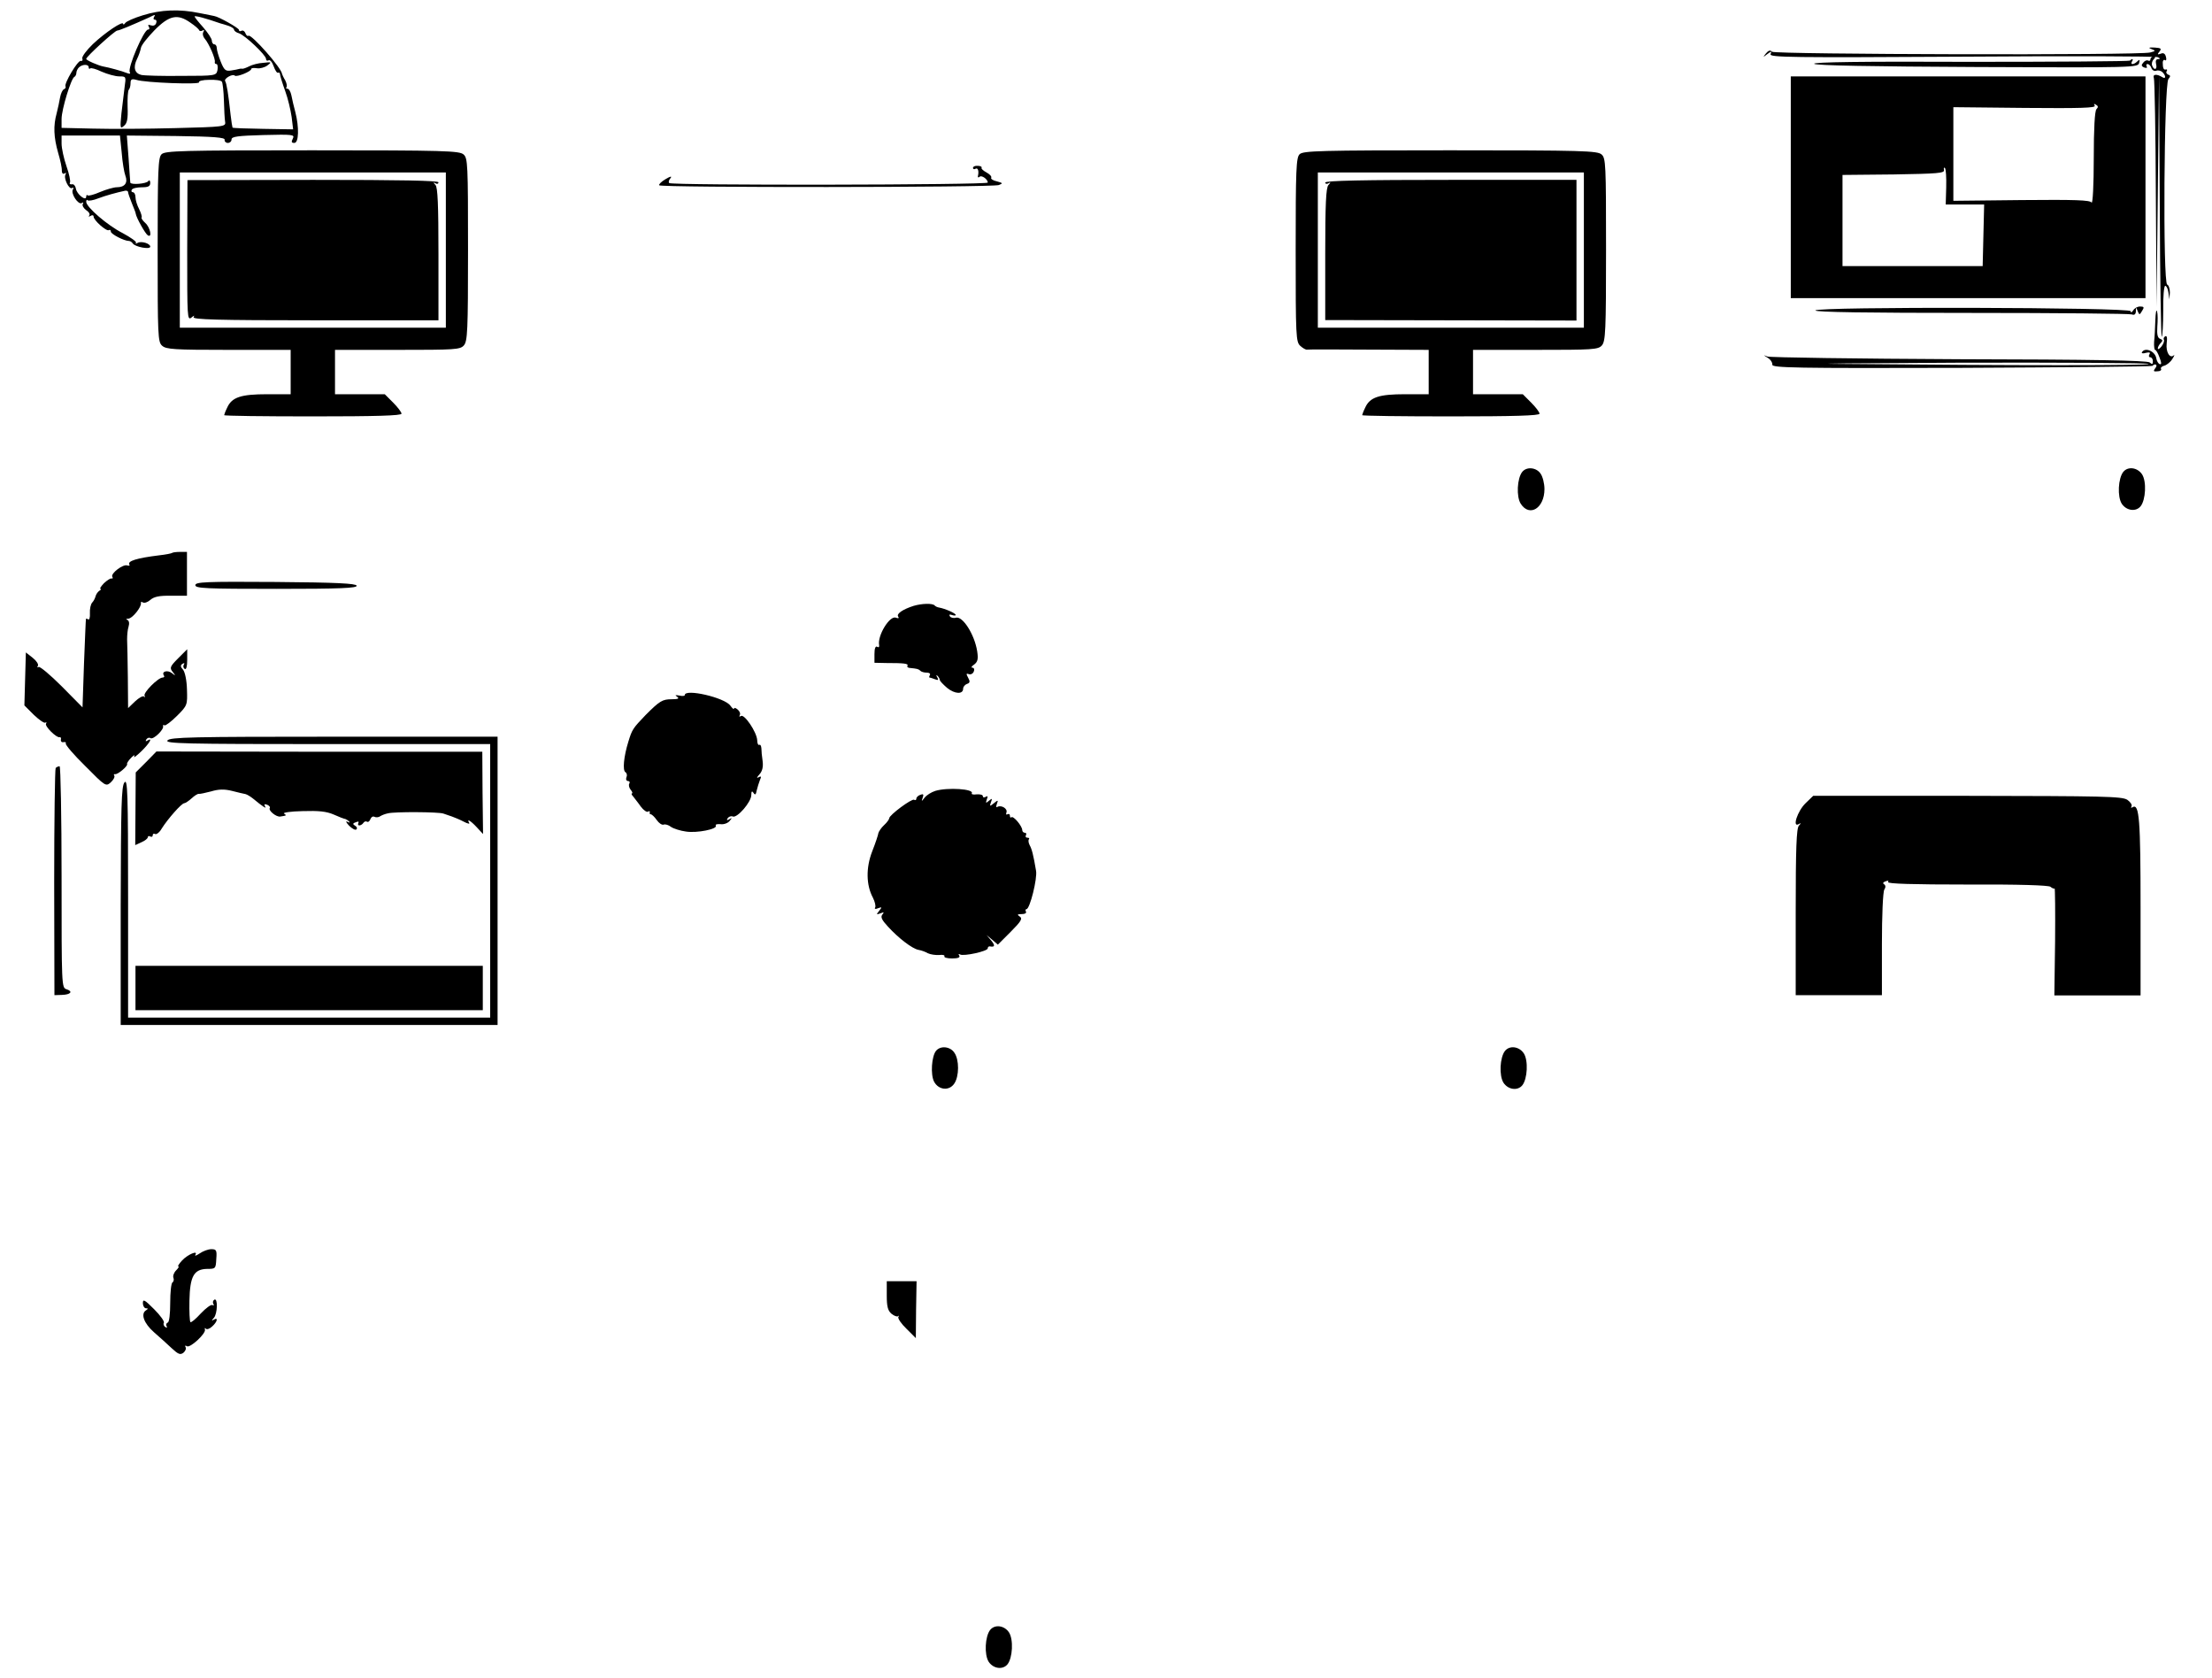 <?xml version="1.0" standalone="no"?>
<!DOCTYPE svg PUBLIC "-//W3C//DTD SVG 20010904//EN"
 "http://www.w3.org/TR/2001/REC-SVG-20010904/DTD/svg10.dtd">
<svg version="1.0" xmlns="http://www.w3.org/2000/svg"
 width="898pt" height="681pt" viewBox="0 0 898 681"
 preserveAspectRatio="xMidYMid meet">
<g transform="translate(0,681) scale(0.1,-0.1)"
fill="#000000" stroke="none">
<path d="M580 6748 c-36 -11 -68 -25 -72 -32 -4 -6 -8 -7 -8 -3 0 14 -72 -34
-123 -82 -26 -25 -45 -51 -43 -58 3 -7 0 -12 -6 -10 -13 2 -69 -93 -62 -104 2
-4 -1 -9 -6 -11 -6 -2 -13 -17 -16 -33 -3 -17 -9 -46 -14 -65 -14 -50 -12 -97
6 -160 9 -30 16 -63 15 -73 0 -10 5 -15 11 -11 6 4 8 3 4 -4 -9 -14 14 -63 27
-55 6 3 7 1 3 -6 -10 -16 22 -64 36 -55 6 4 8 3 4 -4 -3 -6 3 -17 14 -25 11
-7 17 -17 12 -22 -4 -5 -1 -5 6 -1 6 4 12 3 12 -3 0 -15 52 -61 62 -55 4 3 8
0 8 -6 0 -10 54 -38 74 -38 5 0 12 -5 15 -10 9 -14 71 -26 71 -13 0 13 -37 24
-52 15 -7 -4 -10 -4 -6 0 4 5 -21 22 -54 40 -63 32 -148 106 -148 127 0 7 3
10 6 6 4 -3 23 0 43 8 32 12 72 23 109 31 6 1 12 -1 12 -6 0 -4 7 -24 15 -44
8 -20 16 -39 16 -43 2 -16 39 -82 49 -88 19 -12 10 32 -10 50 -11 10 -18 20
-15 23 2 2 -2 17 -10 33 -8 15 -15 37 -15 49 0 11 -5 20 -11 20 -5 0 -7 5 -4
10 3 6 22 10 41 10 26 0 34 4 34 18 0 9 -4 13 -8 7 -7 -11 -71 -16 -73 -6 0 3
-4 48 -7 99 l-7 92 200 -2 c154 -2 199 -6 197 -15 -1 -7 5 -13 13 -13 8 0 15
6 15 14 0 12 25 15 129 18 120 3 128 2 120 -14 -7 -14 -6 -18 6 -18 18 0 20
63 4 125 -6 22 -13 52 -16 68 -3 15 -10 27 -16 27 -6 0 -7 3 -4 6 3 4 1 16 -5
28 -7 11 -12 23 -13 26 -1 23 -124 162 -136 155 -4 -3 -10 2 -13 11 -3 8 -10
12 -16 9 -5 -3 -10 -2 -10 4 0 7 -81 53 -100 56 -3 1 -30 6 -60 12 -81 17
-157 14 -230 -9z m45 -8 c-3 -5 -2 -10 4 -10 6 0 8 -6 5 -14 -3 -9 -12 -12
-21 -9 -11 4 -14 2 -9 -5 4 -7 3 -12 -3 -12 -17 0 -84 -156 -74 -173 4 -7 0
-8 -13 -3 -16 7 -75 23 -94 26 -18 3 -70 25 -70 31 0 9 115 114 126 115 8 0
60 22 129 53 26 13 27 13 20 1z m270 -25 c6 -1 20 -6 33 -10 12 -4 22 -11 22
-15 0 -5 9 -12 20 -15 25 -8 110 -89 110 -104 0 -7 5 -9 10 -6 6 4 15 -7 21
-24 6 -17 14 -29 18 -26 4 2 8 -1 8 -8 1 -7 10 -37 21 -67 11 -30 22 -77 26
-105 l6 -50 -121 2 c-67 1 -123 3 -125 5 -1 2 -5 26 -8 53 -9 84 -16 127 -22
136 -6 10 31 31 39 22 8 -7 67 17 67 27 0 4 10 5 23 3 12 -2 31 3 42 11 19 14
18 15 -16 11 -20 -1 -46 -8 -57 -14 -12 -6 -25 -11 -29 -10 -4 1 -10 0 -13 -1
-3 -1 -17 -4 -31 -6 -23 -4 -29 1 -43 36 -9 22 -16 47 -16 55 0 8 -4 15 -10
15 -5 0 -10 7 -10 15 0 8 -16 32 -35 54 -19 21 -35 41 -35 44 0 5 45 -7 105
-28z m-122 3 c18 -12 34 -26 35 -30 2 -5 9 -5 14 -2 7 5 8 2 4 -5 -5 -7 -2
-20 6 -29 17 -20 44 -83 40 -94 -1 -5 2 -8 7 -8 4 0 6 -11 4 -24 -5 -23 -6
-24 -146 -24 -78 -1 -152 1 -164 4 -27 7 -33 31 -17 64 7 14 14 34 16 45 1 11
27 43 55 72 60 61 94 68 146 31z m-413 -181 c0 -6 3 -8 6 -5 3 4 24 -2 47 -13
23 -10 55 -19 71 -19 28 0 28 -1 22 -42 -3 -24 -9 -72 -13 -108 -6 -60 -5 -64
10 -51 13 10 17 28 15 77 -1 35 1 66 5 70 4 4 7 16 7 27 0 15 5 18 23 13 36
-12 261 -20 255 -10 -3 5 15 10 41 10 25 1 49 -2 52 -8 3 -5 7 -39 8 -76 1
-37 3 -76 5 -87 3 -19 -4 -20 -203 -25 -113 -3 -263 -4 -333 -2 l-128 3 0 36
c0 39 39 166 52 171 4 2 8 9 8 16 0 7 5 17 10 22 14 14 40 14 40 1z m134 -346
c3 -39 10 -81 15 -94 11 -29 -2 -47 -35 -47 -12 0 -43 -9 -67 -19 -25 -11 -48
-17 -51 -14 -3 4 -6 1 -6 -5 0 -21 -39 10 -42 33 -2 11 -9 19 -16 17 -8 -1
-11 2 -8 7 3 5 -3 35 -14 66 -11 32 -20 73 -20 92 l0 33 119 0 118 0 7 -69z"/>
<path d="M8734 6611 c18 -7 18 -8 -5 -14 -42 -12 -1524 -8 -1535 3 -8 8 -15 5
-25 -7 -13 -17 -13 -17 5 -3 18 13 19 13 14 0 -5 -13 84 -14 776 -10 429 3
788 2 796 -2 11 -6 12 -7 1 -8 -8 0 -11 -7 -8 -20 6 -22 -8 -28 -16 -6 -3 7 0
19 6 25 8 8 8 11 -1 11 -7 0 -12 -5 -12 -11 0 -5 -4 -8 -9 -5 -5 3 -14 0 -20
-8 -9 -10 -8 -15 4 -20 9 -3 13 -2 10 4 -3 6 -2 10 3 10 6 0 13 -7 16 -16 3
-9 12 -14 20 -11 7 3 19 0 25 -6 15 -15 14 -30 -1 -20 -23 14 -40 12 -34 -4 3
-8 7 -220 8 -471 l3 -457 5 470 5 470 3 -534 c1 -294 5 -532 8 -528 3 3 6 51
6 106 -1 56 3 101 8 101 5 0 11 -12 13 -27 l4 -28 2 28 c0 15 -5 30 -11 32
-18 7 -13 812 5 834 9 11 9 15 -1 18 -6 3 -10 9 -6 14 3 5 2 8 -3 7 -9 -3 -13
5 -13 28 0 8 4 13 9 10 5 -4 7 3 4 13 -3 13 -10 18 -21 13 -14 -5 -15 -3 -5 9
9 12 6 14 -20 16 -24 1 -27 -1 -13 -6z"/>
<path d="M8647 6564 c-3 -3 -295 -5 -649 -5 -439 2 -640 -1 -633 -8 7 -7 234
-11 662 -13 633 -3 652 -2 657 16 4 14 2 16 -7 7 -14 -14 -30 -15 -22 -1 7 11
2 14 -8 4z"/>
<path d="M7270 6050 l0 -450 720 0 720 0 0 450 0 450 -720 0 -720 0 0 -450z
m1241 317 c-7 -7 -11 -78 -11 -201 0 -105 -4 -185 -9 -178 -6 10 -66 12 -284
10 l-277 -3 0 190 0 190 291 -3 c225 -2 289 0 283 9 -5 8 -3 9 5 4 9 -5 10
-10 2 -18z m-610 -317 l-2 -70 78 0 78 0 -3 -125 -3 -125 -285 0 -284 0 0 185
0 185 208 2 c178 3 207 5 204 18 -2 8 0 12 4 8 4 -5 6 -39 5 -78z"/>
<path d="M656 6184 c-14 -13 -16 -63 -16 -388 0 -349 1 -374 18 -389 16 -15
50 -17 270 -17 l252 0 0 -90 0 -90 -95 0 c-107 0 -144 -12 -163 -55 -7 -14
-12 -28 -12 -30 0 -3 162 -5 360 -5 255 0 360 3 360 11 0 6 -15 26 -34 45
l-34 34 -101 0 -101 0 0 90 0 90 253 0 c233 0 255 1 270 18 15 17 17 58 17
389 0 346 -1 371 -18 386 -17 15 -74 17 -615 17 -528 0 -597 -2 -611 -16z
m1154 -389 l0 -315 -540 0 -540 0 0 315 0 315 540 0 540 0 0 -315z"/>
<path d="M760 5793 c0 -269 0 -285 17 -272 11 9 14 10 9 2 -6 -10 96 -13 493
-13 l501 0 0 268 c0 201 -3 271 -12 281 -10 11 -10 13 0 7 6 -4 12 -2 12 4 0
7 -152 10 -509 10 l-510 -1 -1 -286z"/>
<path d="M5276 6184 c-14 -13 -16 -63 -16 -388 0 -352 1 -374 19 -390 10 -9
22 -16 27 -15 5 1 118 1 252 0 l242 -1 0 -90 0 -90 -95 0 c-107 0 -144 -12
-163 -55 -7 -14 -12 -28 -12 -30 0 -3 162 -5 360 -5 255 0 360 3 360 11 0 6
-15 26 -34 45 l-34 34 -101 0 -101 0 0 90 0 90 253 0 c233 0 255 1 270 18 15
17 17 58 17 389 0 346 -1 371 -18 386 -17 15 -74 17 -615 17 -528 0 -597 -2
-611 -16z m1154 -389 l0 -315 -540 0 -540 0 0 315 0 315 540 0 540 0 0 -315z"/>
<path d="M5380 6069 c0 -5 6 -7 13 -3 10 6 10 4 0 -7 -10 -10 -13 -80 -13
-280 l0 -268 510 -1 510 -1 0 286 0 285 -510 0 c-352 0 -510 -3 -510 -11z"/>
<path d="M3950 6129 c0 -6 5 -7 10 -4 10 6 15 -9 10 -30 -1 -5 2 -7 6 -3 8 9
34 -9 34 -23 0 -10 -1283 -12 -1293 -2 -4 3 -2 12 5 20 7 9 0 8 -20 -4 -17
-10 -28 -21 -26 -25 6 -10 1353 -9 1379 1 17 7 17 8 -8 15 -15 3 -26 10 -23
15 3 4 -6 14 -19 21 -13 7 -23 16 -20 19 2 4 -5 8 -16 8 -10 1 -19 -3 -19 -8z"/>
<path d="M8660 5550 c-6 -9 -10 -10 -10 -3 0 16 -1280 19 -1280 3 0 -7 212
-10 634 -10 349 0 641 -3 650 -6 11 -4 16 0 17 12 0 18 1 18 7 2 7 -17 8 -17
18 0 10 15 8 18 -8 18 -11 0 -23 -7 -28 -16z"/>
<path d="M8750 5510 c-1 -30 -3 -70 -5 -87 -1 -18 1 -33 4 -33 4 0 12 -14 18
-31 8 -21 9 -29 1 -27 -6 2 -12 12 -14 23 -4 29 -45 47 -58 26 -4 -5 4 -7 16
-3 14 3 19 2 14 -6 -4 -7 -2 -12 3 -12 6 0 11 -7 11 -16 0 -13 -3 -14 -13 -5
-10 8 -235 12 -773 13 -417 2 -768 7 -779 11 -18 7 -18 7 1 -5 12 -7 20 -20
19 -28 -2 -13 88 -15 768 -13 423 2 772 5 775 8 12 12 23 4 12 -9 -9 -12 -8
-15 9 -13 11 0 17 5 14 10 -3 4 4 11 14 13 10 3 25 15 32 27 8 12 10 19 6 15
-16 -15 -33 13 -29 48 3 23 1 33 -6 29 -6 -4 -8 -10 -5 -14 2 -5 -2 -17 -10
-27 -8 -10 -15 -14 -15 -8 0 5 5 15 12 22 9 9 8 13 -3 17 -10 4 -13 18 -11 49
2 24 2 52 -1 62 -3 11 -6 -6 -7 -36z m-27 -177 c5 -7 -536 -7 -1253 0 -151 1
68 3 487 5 419 1 764 -1 766 -5z"/>
<path d="M6180 4895 c-21 -26 -25 -101 -6 -130 36 -55 96 -17 96 60 0 22 -7
51 -16 63 -17 25 -56 29 -74 7z"/>
<path d="M8620 4895 c-21 -26 -25 -101 -6 -130 19 -28 57 -33 76 -10 21 26 25
101 6 130 -19 28 -57 33 -76 10z"/>
<path d="M699 4566 c-2 -2 -26 -7 -54 -10 -89 -11 -128 -23 -120 -37 3 -5 0
-6 -8 -4 -17 7 -69 -33 -61 -46 3 -5 2 -8 -3 -7 -4 2 -18 -7 -31 -19 -12 -13
-19 -23 -14 -23 4 0 2 -4 -5 -8 -6 -4 -13 -14 -15 -22 -2 -8 -8 -20 -14 -26
-6 -7 -10 -26 -9 -43 1 -16 -2 -28 -7 -25 -4 3 -9 4 -9 2 -1 -2 -4 -83 -8
-181 l-6 -178 -84 85 c-47 47 -89 82 -94 79 -6 -3 -7 -1 -3 5 3 6 -6 20 -21
32 l-28 22 -3 -107 -3 -108 38 -38 c21 -20 42 -35 47 -32 5 3 6 2 3 -4 -7 -10
43 -59 55 -55 5 1 7 -4 5 -11 -1 -6 4 -11 11 -9 8 1 11 -1 9 -5 -3 -5 32 -46
79 -92 82 -83 84 -84 104 -66 11 10 17 22 14 27 -3 4 -2 7 3 6 10 -3 53 33 49
41 -2 3 6 15 17 26 11 11 16 13 12 5 -4 -8 8 1 28 20 35 34 49 59 25 44 -7 -4
-8 -3 -4 5 4 6 12 9 17 5 12 -7 56 36 51 49 -1 5 1 6 6 3 4 -2 27 15 51 39 42
42 42 44 40 107 -1 37 -8 70 -16 80 -11 12 -11 18 -2 24 7 4 10 3 5 -4 -3 -6
-2 -13 4 -17 6 -4 10 10 10 37 l0 43 -37 -37 c-33 -33 -35 -39 -22 -55 13 -16
12 -17 -3 -5 -18 14 -43 7 -33 -9 4 -5 1 -9 -5 -9 -18 0 -80 -62 -73 -74 3 -6
2 -8 -2 -3 -5 4 -21 -5 -37 -20 l-28 -27 -1 125 c-1 68 -2 138 -3 154 0 17 2
40 6 52 4 13 2 24 -5 27 -7 2 -5 5 4 5 17 1 55 49 51 64 -1 5 2 5 8 2 6 -4 20
1 30 10 15 13 36 18 84 17 l65 0 0 89 0 89 -28 0 c-15 0 -30 -2 -32 -4z"/>
<path d="M793 4435 c0 -13 42 -15 330 -15 258 0 328 3 325 13 -4 9 -80 13
-330 15 -284 2 -325 0 -325 -13z"/>
<path d="M3709 4351 c-44 -14 -70 -32 -63 -43 5 -7 2 -9 -9 -5 -25 10 -76 -73
-68 -112 1 -7 -2 -10 -8 -6 -7 4 -11 -7 -11 -30 l0 -35 48 -1 c71 0 91 -2 86
-11 -3 -4 2 -9 10 -9 29 -3 34 -4 42 -11 4 -5 16 -8 26 -8 11 0 16 -4 13 -10
-3 -5 -4 -10 -1 -10 2 0 12 -3 22 -7 13 -5 15 -3 9 8 -5 8 -5 11 1 6 5 -5 9
-12 9 -16 0 -5 14 -19 30 -33 31 -25 65 -27 65 -3 0 7 7 16 15 19 13 4 14 10
5 26 -8 15 -8 18 3 14 8 -3 17 2 20 10 4 9 1 16 -5 16 -7 0 -4 6 7 13 14 11
17 22 12 54 -11 69 -59 143 -86 136 -10 -3 -22 0 -25 6 -4 7 -1 8 8 5 9 -3 16
-3 16 0 0 7 -44 26 -67 30 -7 1 -16 5 -19 9 -9 9 -51 8 -85 -2z"/>
<path d="M2780 3989 c0 -4 -10 -5 -22 -2 -17 3 -19 2 -9 -5 10 -7 4 -10 -22
-10 -38 0 -49 -7 -106 -64 -52 -54 -55 -59 -70 -108 -19 -61 -24 -117 -12
-124 6 -4 8 -13 4 -21 -3 -8 0 -15 7 -15 6 0 8 -5 5 -10 -4 -6 -1 -17 5 -25 7
-8 9 -15 6 -15 -4 0 -2 -6 4 -12 5 -7 20 -25 31 -41 11 -15 25 -25 30 -21 5 3
8 2 7 -3 -2 -4 0 -8 4 -8 4 0 15 -10 24 -23 9 -13 21 -21 28 -19 6 3 20 -1 30
-9 10 -7 38 -16 61 -19 44 -7 129 10 121 24 -3 5 5 7 19 6 13 -2 30 4 37 13
11 13 11 14 -1 7 -10 -6 -12 -4 -7 4 5 7 14 10 21 7 18 -7 75 59 75 87 0 16 3
18 9 9 6 -10 10 -8 13 10 3 12 9 32 13 42 7 15 5 17 -6 11 -8 -5 -7 0 4 12 12
13 16 31 13 54 -3 19 -5 42 -5 52 -1 10 -4 16 -8 14 -5 -3 -9 6 -9 19 -2 33
-52 107 -66 98 -6 -4 -8 -3 -5 3 4 6 0 16 -8 23 -8 7 -15 9 -15 4 0 -5 -7 1
-15 12 -23 33 -185 70 -185 43z"/>
<path d="M680 3805 c-11 -13 62 -15 649 -15 l661 0 0 -555 0 -555 -735 0 -735
0 0 487 c0 430 -2 485 -15 467 -12 -16 -14 -93 -15 -501 l0 -483 765 0 765 0
0 585 0 585 -664 0 c-578 0 -665 -2 -676 -15z"/>
<path d="M593 3717 l-42 -42 -1 -147 -1 -148 26 12 c14 6 25 15 25 20 0 5 5 6
10 3 6 -3 10 -1 10 5 0 6 4 8 10 5 5 -3 18 7 27 23 24 38 80 102 91 102 4 0
18 9 30 20 12 11 25 19 29 18 4 -1 27 4 50 10 30 9 53 10 85 2 24 -6 48 -12
55 -13 7 -2 20 -10 30 -18 40 -33 57 -44 49 -32 -5 9 -2 11 8 7 9 -3 14 -10
11 -14 -6 -10 27 -37 43 -34 25 4 27 4 15 12 -6 4 27 9 75 10 66 2 97 -1 127
-14 22 -10 43 -18 47 -18 3 -1 10 -5 15 -10 5 -5 2 -6 -7 -1 -8 4 -5 -3 7 -16
12 -12 26 -20 30 -15 4 4 2 11 -6 15 -10 6 -9 10 4 14 9 4 13 3 10 -3 -3 -6
-2 -10 4 -10 5 0 13 5 16 10 4 6 10 8 15 5 4 -3 11 2 14 11 3 8 10 12 16 9 5
-3 16 -3 23 2 6 4 21 10 32 12 26 7 206 6 225 -1 8 -3 24 -8 35 -12 11 -4 33
-13 48 -21 15 -8 25 -10 22 -5 -12 19 5 10 30 -17 l26 -28 -2 167 -1 167 -661
0 -662 1 -42 -43z"/>
<path d="M226 3693 c-3 -4 -6 -213 -6 -464 l1 -458 30 1 c36 1 47 14 19 23
-20 6 -20 14 -20 456 0 247 -4 449 -8 449 -5 0 -12 -3 -16 -7z"/>
<path d="M3797 3600 c-16 -5 -35 -17 -43 -27 -13 -17 -14 -17 -8 0 5 13 2 16
-10 11 -9 -3 -16 -10 -16 -16 0 -5 -4 -7 -9 -4 -9 6 -101 -62 -101 -75 0 -4
-9 -17 -21 -28 -11 -10 -21 -25 -23 -32 -1 -8 -12 -41 -25 -74 -26 -67 -25
-137 3 -189 8 -16 12 -34 9 -39 -4 -6 1 -8 12 -3 16 6 16 4 4 -11 -12 -15 -12
-16 5 -10 15 6 16 5 8 -5 -8 -10 -2 -22 23 -49 43 -47 98 -89 123 -94 12 -2
29 -8 39 -14 11 -5 31 -8 46 -7 14 2 24 -1 21 -5 -3 -5 11 -9 31 -9 25 0 34 4
29 12 -4 6 -3 8 4 4 14 -8 112 13 112 25 0 5 3 8 8 8 21 -4 23 3 6 24 l-19 22
23 -19 23 -20 52 52 c43 43 49 54 37 62 -12 8 -10 10 8 10 13 0 20 4 17 10 -3
6 -2 10 2 10 14 0 45 125 39 156 -11 65 -17 88 -26 104 -5 10 -6 20 -3 24 3 3
1 6 -6 6 -7 0 -9 5 -6 10 3 6 1 10 -4 10 -6 0 -11 5 -11 11 0 16 -36 59 -44
52 -3 -3 -6 -1 -6 6 0 7 -4 9 -10 6 -5 -3 -7 0 -4 8 5 15 -21 31 -37 22 -5 -4
-6 2 -2 12 6 16 5 17 -12 3 -17 -14 -18 -13 -12 4 6 16 5 17 -8 6 -13 -11 -14
-10 -9 5 5 13 4 16 -4 11 -7 -4 -12 -3 -12 3 0 5 -11 8 -25 7 -13 -2 -22 0
-20 4 11 18 -98 25 -148 10z"/>
<path d="M7330 3550 c-33 -32 -55 -100 -28 -85 10 6 11 5 1 -6 -10 -10 -13
-94 -13 -351 l0 -337 175 0 175 0 0 207 c0 114 4 214 10 222 6 9 5 17 -1 21
-7 4 -4 9 6 12 9 4 14 3 10 -3 -4 -7 103 -10 320 -10 213 1 331 -3 339 -9 7
-6 15 -9 17 -7 2 3 3 -94 2 -215 l-3 -219 175 0 175 0 0 359 c0 352 -5 421
-32 405 -6 -4 -8 -3 -5 3 4 6 -4 18 -17 27 -22 14 -97 15 -650 16 l-625 0 -31
-30z"/>
<path d="M550 2800 l0 -90 705 0 705 0 0 90 0 90 -705 0 -705 0 0 -90z"/>
<path d="M3800 2545 c-18 -22 -23 -96 -8 -125 18 -34 61 -39 82 -8 20 29 21
97 0 126 -17 25 -56 29 -74 7z"/>
<path d="M6110 2545 c-21 -26 -25 -101 -6 -130 19 -28 57 -33 76 -10 21 26 25
101 6 130 -19 28 -57 33 -76 10z"/>
<path d="M811 1723 c-14 -9 -21 -12 -18 -6 13 20 -31 2 -54 -23 -12 -13 -19
-24 -15 -24 4 0 0 -7 -9 -16 -9 -9 -14 -23 -11 -30 3 -7 1 -16 -4 -19 -5 -3
-9 -40 -9 -83 0 -46 -4 -78 -10 -80 -6 -2 -8 -9 -5 -14 4 -7 2 -8 -5 -4 -6 4
-9 12 -6 17 4 5 -14 30 -39 55 -39 39 -46 43 -46 25 0 -11 6 -21 13 -21 9 0 9
-2 0 -8 -23 -14 -9 -53 32 -89 22 -19 55 -49 72 -65 27 -25 35 -28 48 -18 8 7
12 17 8 23 -3 6 -1 7 6 3 13 -8 78 52 73 68 -2 6 0 8 4 3 4 -4 16 0 26 10 20
18 25 38 6 27 -10 -6 -10 -4 0 7 15 16 17 83 2 74 -6 -4 -7 -11 -4 -17 4 -6 2
-8 -3 -5 -6 4 -27 -12 -48 -34 -20 -22 -39 -38 -42 -35 -3 3 -5 42 -4 87 2 99
18 128 72 129 34 0 35 1 37 40 3 36 0 40 -20 40 -13 0 -34 -8 -47 -17z"/>
<path d="M3600 1552 c0 -44 4 -61 19 -74 11 -9 23 -13 27 -10 4 4 5 2 1 -3 -3
-6 12 -28 33 -48 l38 -38 1 115 2 116 -61 0 -60 0 0 -58z"/>
<path d="M4020 195 c-21 -26 -25 -101 -6 -130 19 -28 57 -33 76 -10 21 26 25
101 6 130 -19 28 -57 33 -76 10z"/>
</g>
</svg>
